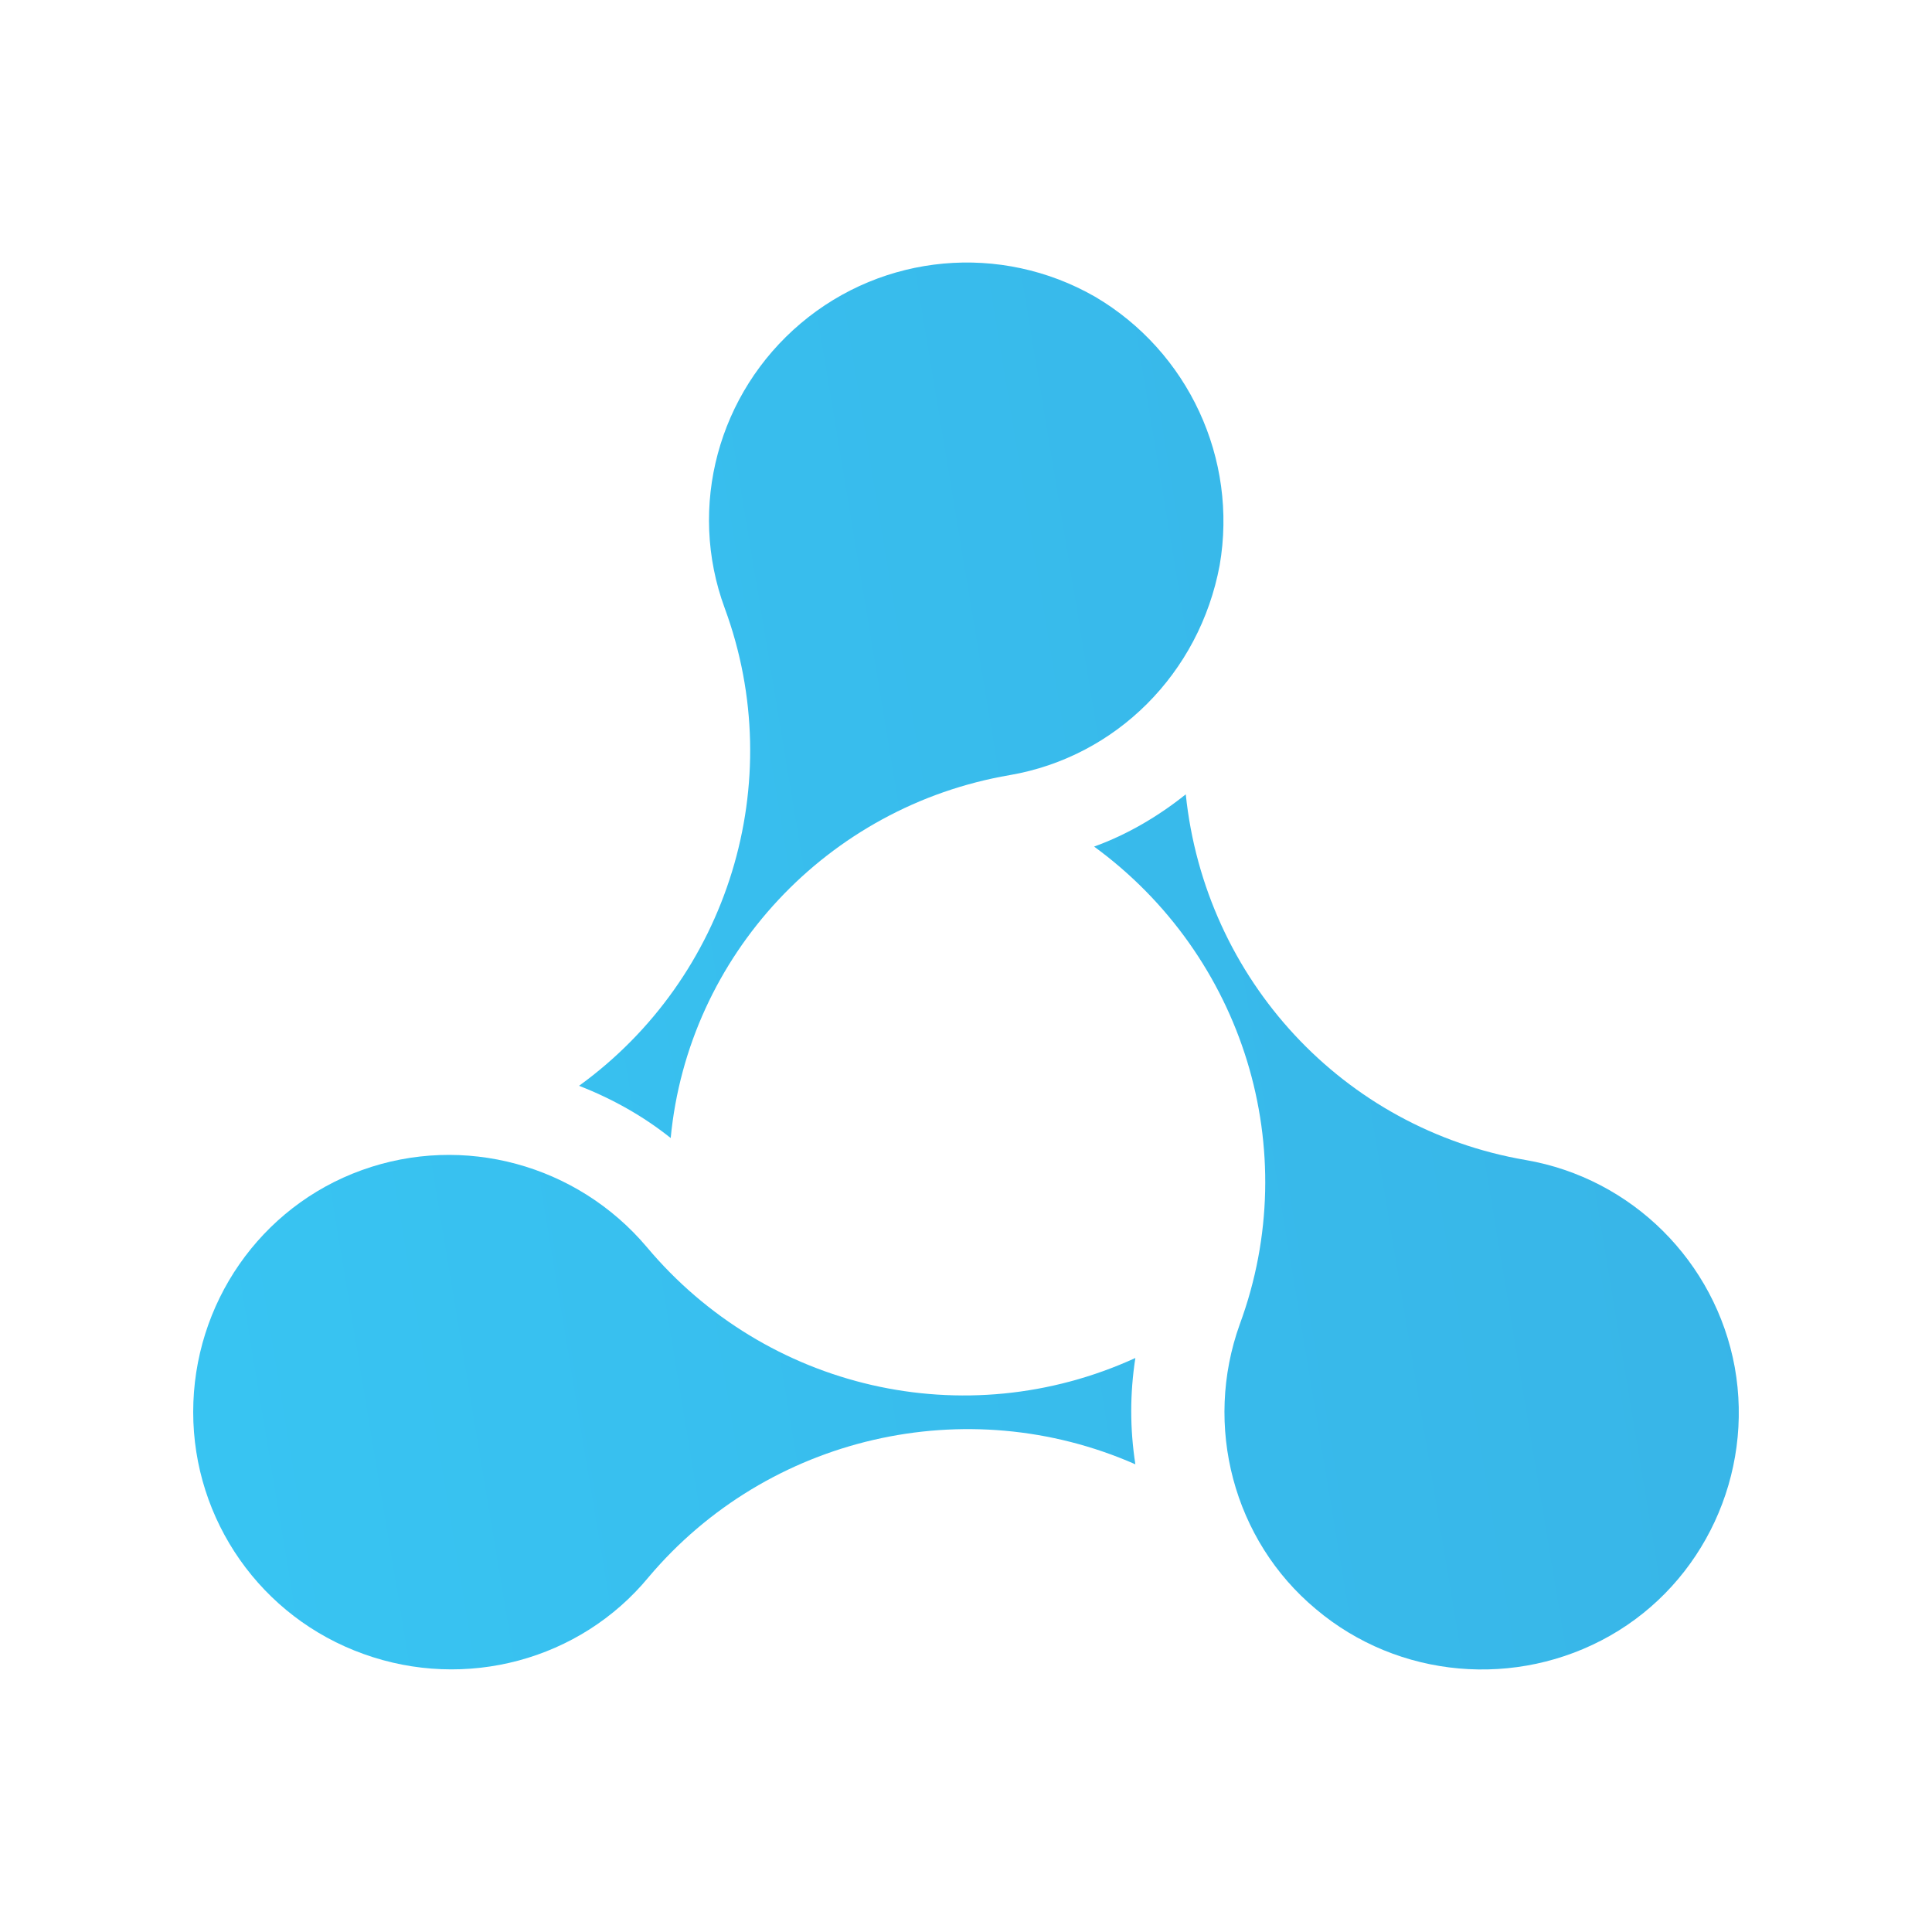 <?xml version="1.0" encoding="UTF-8" standalone="no"?><!DOCTYPE svg PUBLIC "-//W3C//DTD SVG 1.1//EN"
    "http://www.w3.org/Graphics/SVG/1.1/DTD/svg11.dtd">
<svg xmlns:xlink="http://www.w3.org/1999/xlink"
    style="fill-rule:nonzero;clip-rule:evenodd;stroke-linecap:round;stroke-linejoin:round;"
    height="100%" stroke-miterlimit="10" version="1.1" viewBox="0 0 100 100" width="100%"
    xmlns="http://www.w3.org/2000/svg" xml:space="preserve">
<defs>
<linearGradient gradientTransform="matrix(0.474 0 0 0.474 -5.892 1.031)"
    gradientUnits="userSpaceOnUse" id="LinearGradient" x1="35.99" x2="763.66" y1="156.2" y2="35.24">
<stop offset="0" stop-color="#38c4f2" />
    <stop offset="1" stop-color="#3783c4" />
</linearGradient>
    <linearGradient gradientTransform="matrix(0.474 0 0 0.474 -5.892 1.031)"
        gradientUnits="userSpaceOnUse" id="LinearGradient_2" x1="35.43" x2="763.11" y1="152.85"
        y2="31.89">
<stop offset="0" stop-color="#38c4f2" />
        <stop offset="1" stop-color="#3783c4" />
</linearGradient>
    <linearGradient gradientTransform="matrix(0.474 0 0 0.474 -5.892 1.031)"
        gradientUnits="userSpaceOnUse" id="LinearGradient_3" x1="24.47" x2="752.15" y1="86.94"
        y2="-34.02">
<stop offset="0" stop-color="#38c4f2" />
        <stop offset="1" stop-color="#3783c4" />
</linearGradient>
</defs>
    <g id="Без-названия">
<path
    d="M33.481 64.55C29.876 60.28 23.994 58.667 18.729 60.565C13.463 62.462 10 67.491 10 73.088C10 78.686 13.51 83.714 18.823 85.612C24.089 87.509 30.019 85.944 33.576 81.627C39.743 74.322 50.037 71.95 58.766 75.792C58.481 73.942 58.481 72.14 58.766 70.29C49.942 74.322 39.648 71.902 33.481 64.55Z"
    fill="url(#LinearGradient)" fill-rule="nonzero" opacity="1" stroke="none" />
        <path
            d="M78.974 60.043C69.534 58.43 62.371 50.698 61.375 41.115C59.952 42.254 58.339 43.203 56.631 43.819C64.363 49.465 67.494 59.521 64.174 68.534C62.276 73.8 63.842 79.73 68.111 83.287C72.38 86.893 78.5 87.414 83.338 84.663C88.177 81.912 90.786 76.314 89.79 70.764C88.794 65.309 84.477 60.992 78.974 60.043Z"
            fill="url(#LinearGradient_2)" fill-rule="nonzero" opacity="1" stroke="none" />
        <path
            d="M52.267 40.119C57.77 39.17 62.086 34.854 63.13 29.256C64.079 23.753 61.517 18.203 56.678 15.357C51.792 12.558 45.72 13.127 41.451 16.733C37.182 20.338 35.569 26.22 37.514 31.486C40.834 40.499 37.703 50.603 29.971 56.201C31.679 56.865 33.292 57.766 34.715 58.904C35.616 49.465 42.827 41.732 52.267 40.119Z"
            fill="url(#LinearGradient_3)" fill-rule="nonzero" opacity="1" stroke="none" />
</g>
</svg>

